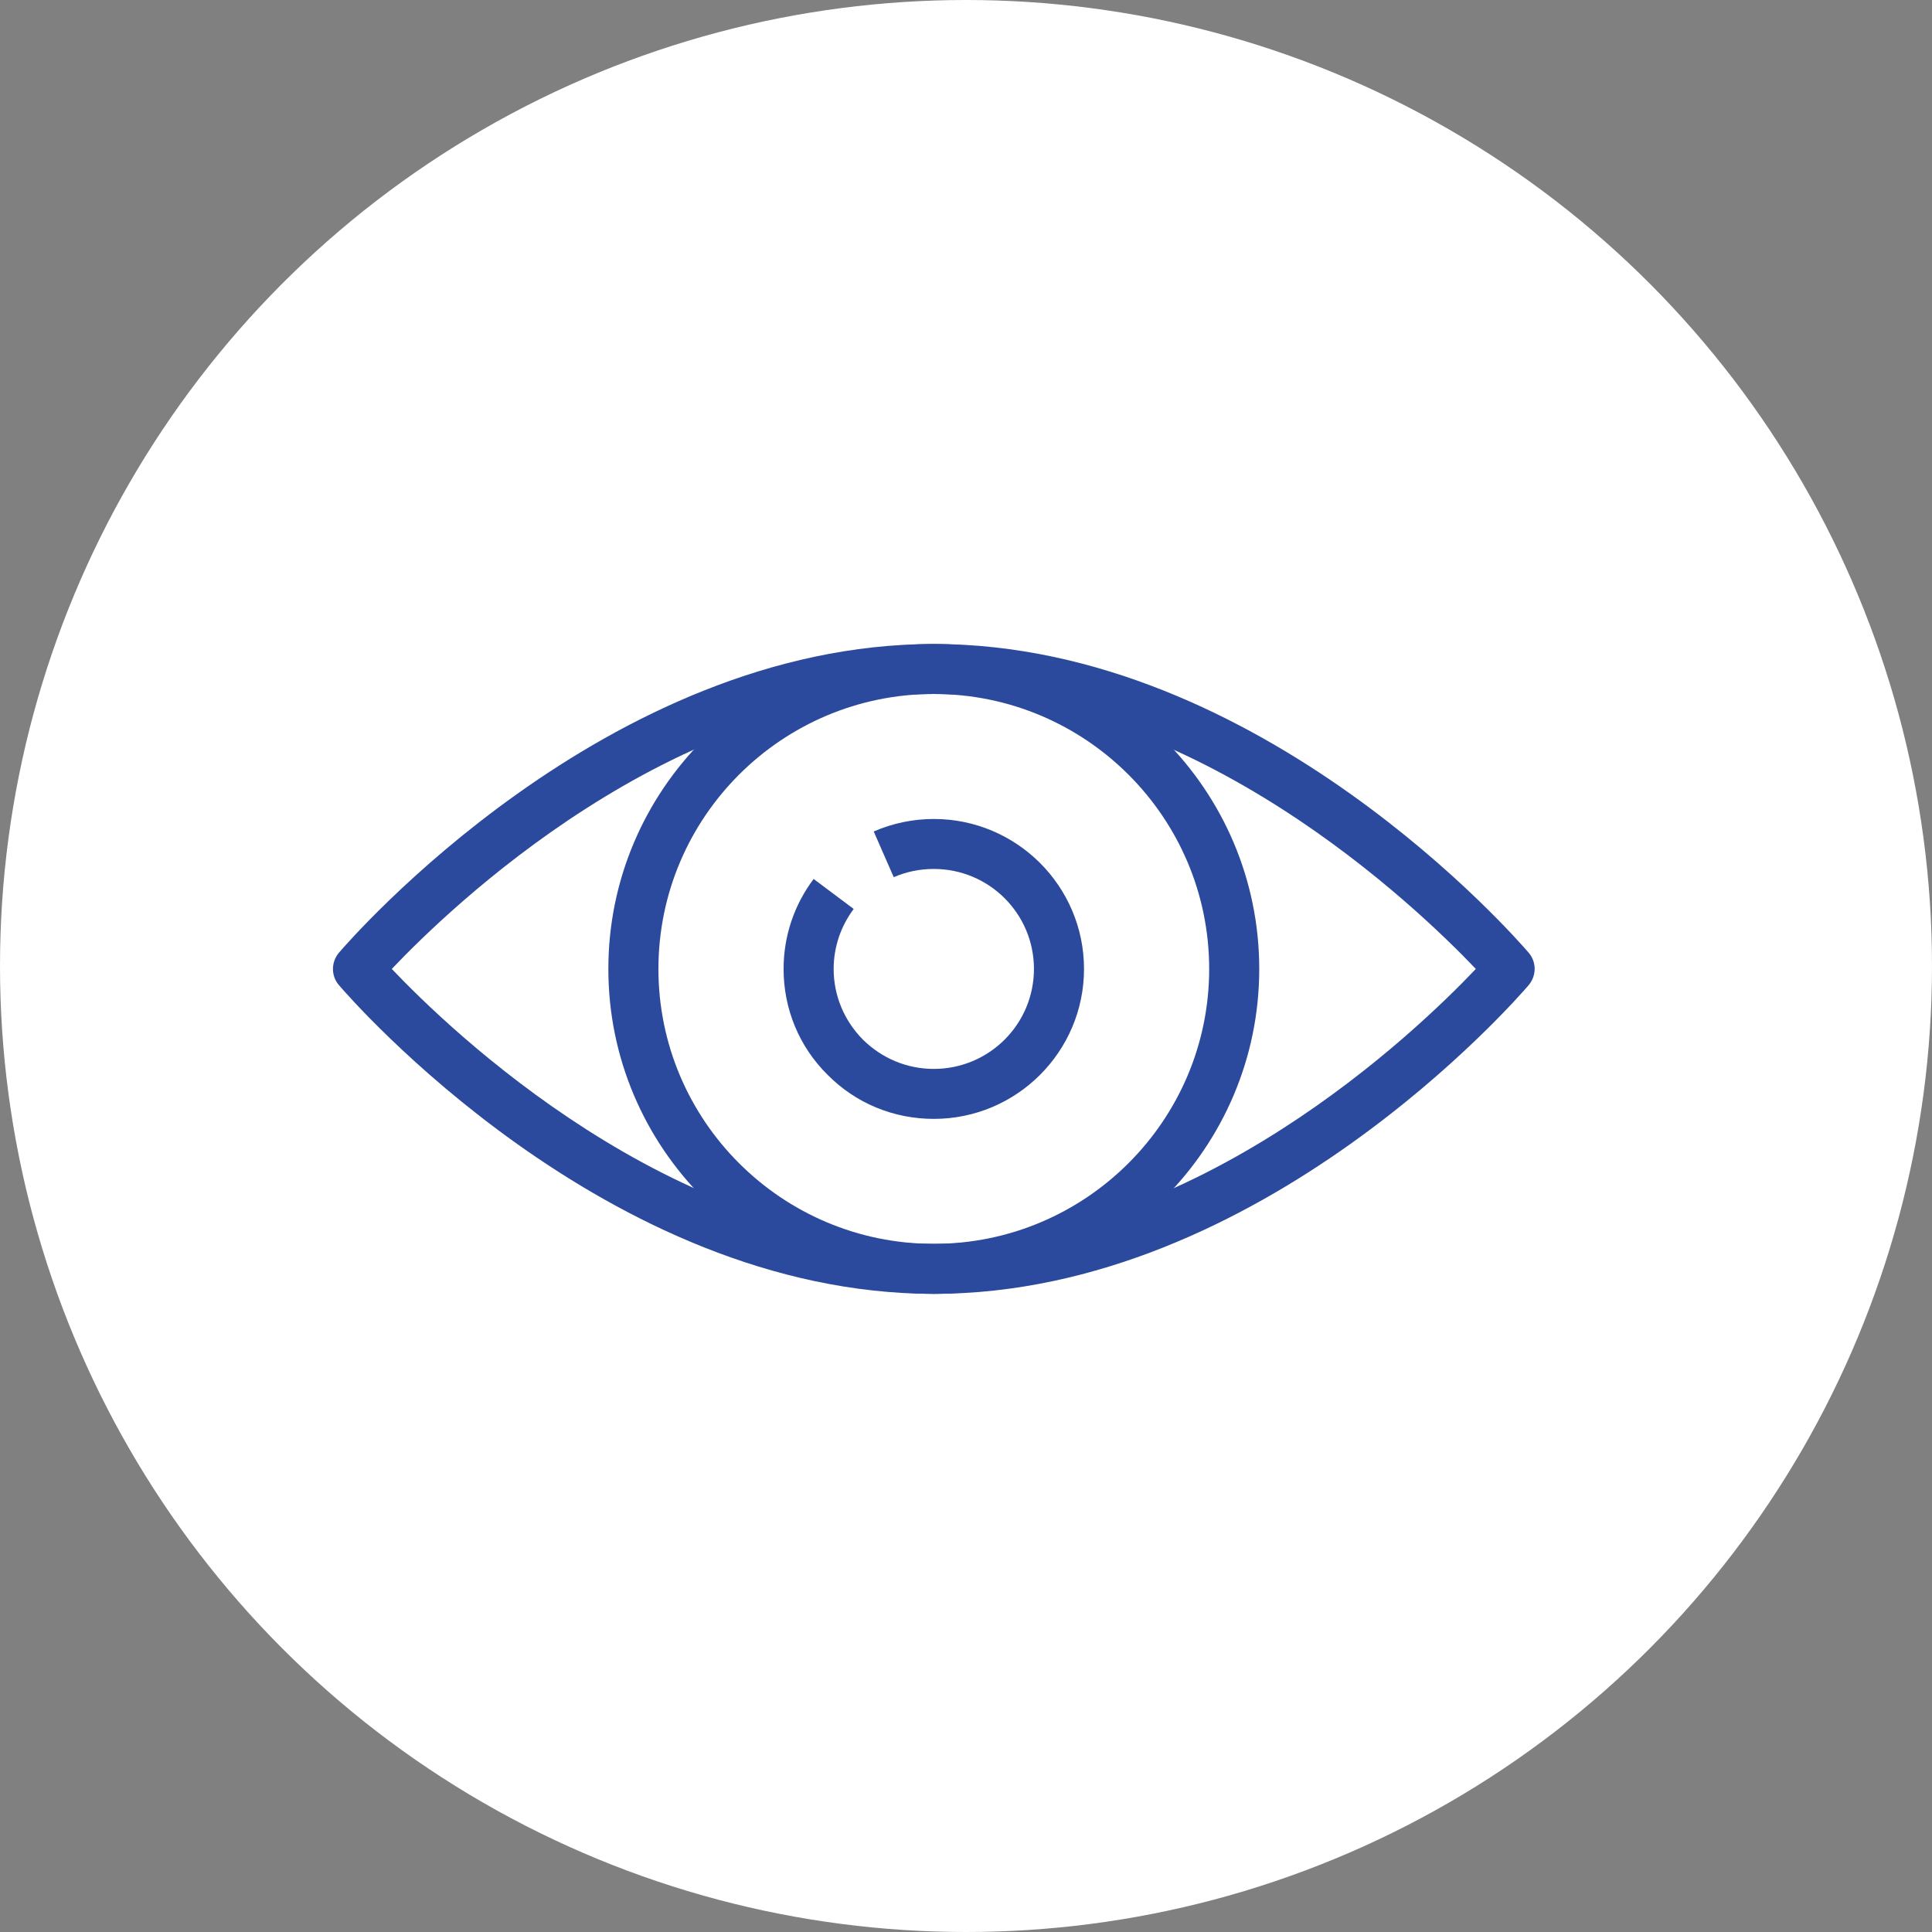 <svg width="60" height="60" viewBox="0 0 60 60" fill="none" xmlns="http://www.w3.org/2000/svg">
<rect x="0" y="0" width="60" height="60" fill="#808080" stroke="none"/>
<circle cx="30" cy="30" r="30" fill="white"/>
<path d="M29 34.748C27.756 34.748 26.582 34.267 25.704 33.382C24.817 32.505 24.335 31.333 24.335 30.091C24.335 29.074 24.662 28.104 25.268 27.297L26.512 28.228C26.108 28.771 25.89 29.416 25.89 30.091C25.89 30.922 26.217 31.698 26.8 32.288C27.391 32.87 28.168 33.196 29 33.196C30.718 33.196 32.11 31.806 32.11 30.091C32.11 28.375 30.718 26.986 29 26.986C28.565 26.986 28.153 27.071 27.756 27.242L27.134 25.822C27.725 25.566 28.355 25.434 29 25.434C31.573 25.434 33.665 27.522 33.665 30.091C33.665 32.66 31.573 34.748 29 34.748Z" fill="#2C4A9D"/>
<path d="M29 40.182C23.425 40.182 18.893 35.656 18.893 30.091C18.893 24.525 23.425 20 29 20C34.575 20 39.107 24.525 39.107 30.091C39.107 35.656 34.575 40.182 29 40.182ZM29 21.552C24.281 21.552 20.448 25.379 20.448 30.091C20.448 34.803 24.281 38.629 29 38.629C33.712 38.629 37.552 34.803 37.552 30.091C37.552 25.379 33.712 21.552 29 21.552Z" fill="#2C4A9D"/>
<path d="M29 40.182C18.823 40.182 10.861 30.984 10.527 30.596C10.278 30.308 10.278 29.881 10.527 29.586C10.861 29.198 18.823 20 29 20C39.177 20 47.139 29.198 47.473 29.586C47.722 29.874 47.722 30.3 47.473 30.596C47.139 30.984 39.177 40.182 29 40.182ZM12.168 30.091C13.971 31.993 20.86 38.629 29 38.629C37.156 38.629 44.029 31.993 45.833 30.091C44.021 28.189 37.14 21.552 29 21.552C20.844 21.552 13.971 28.189 12.168 30.091Z" fill="#2C4A9D"/>
</svg>
